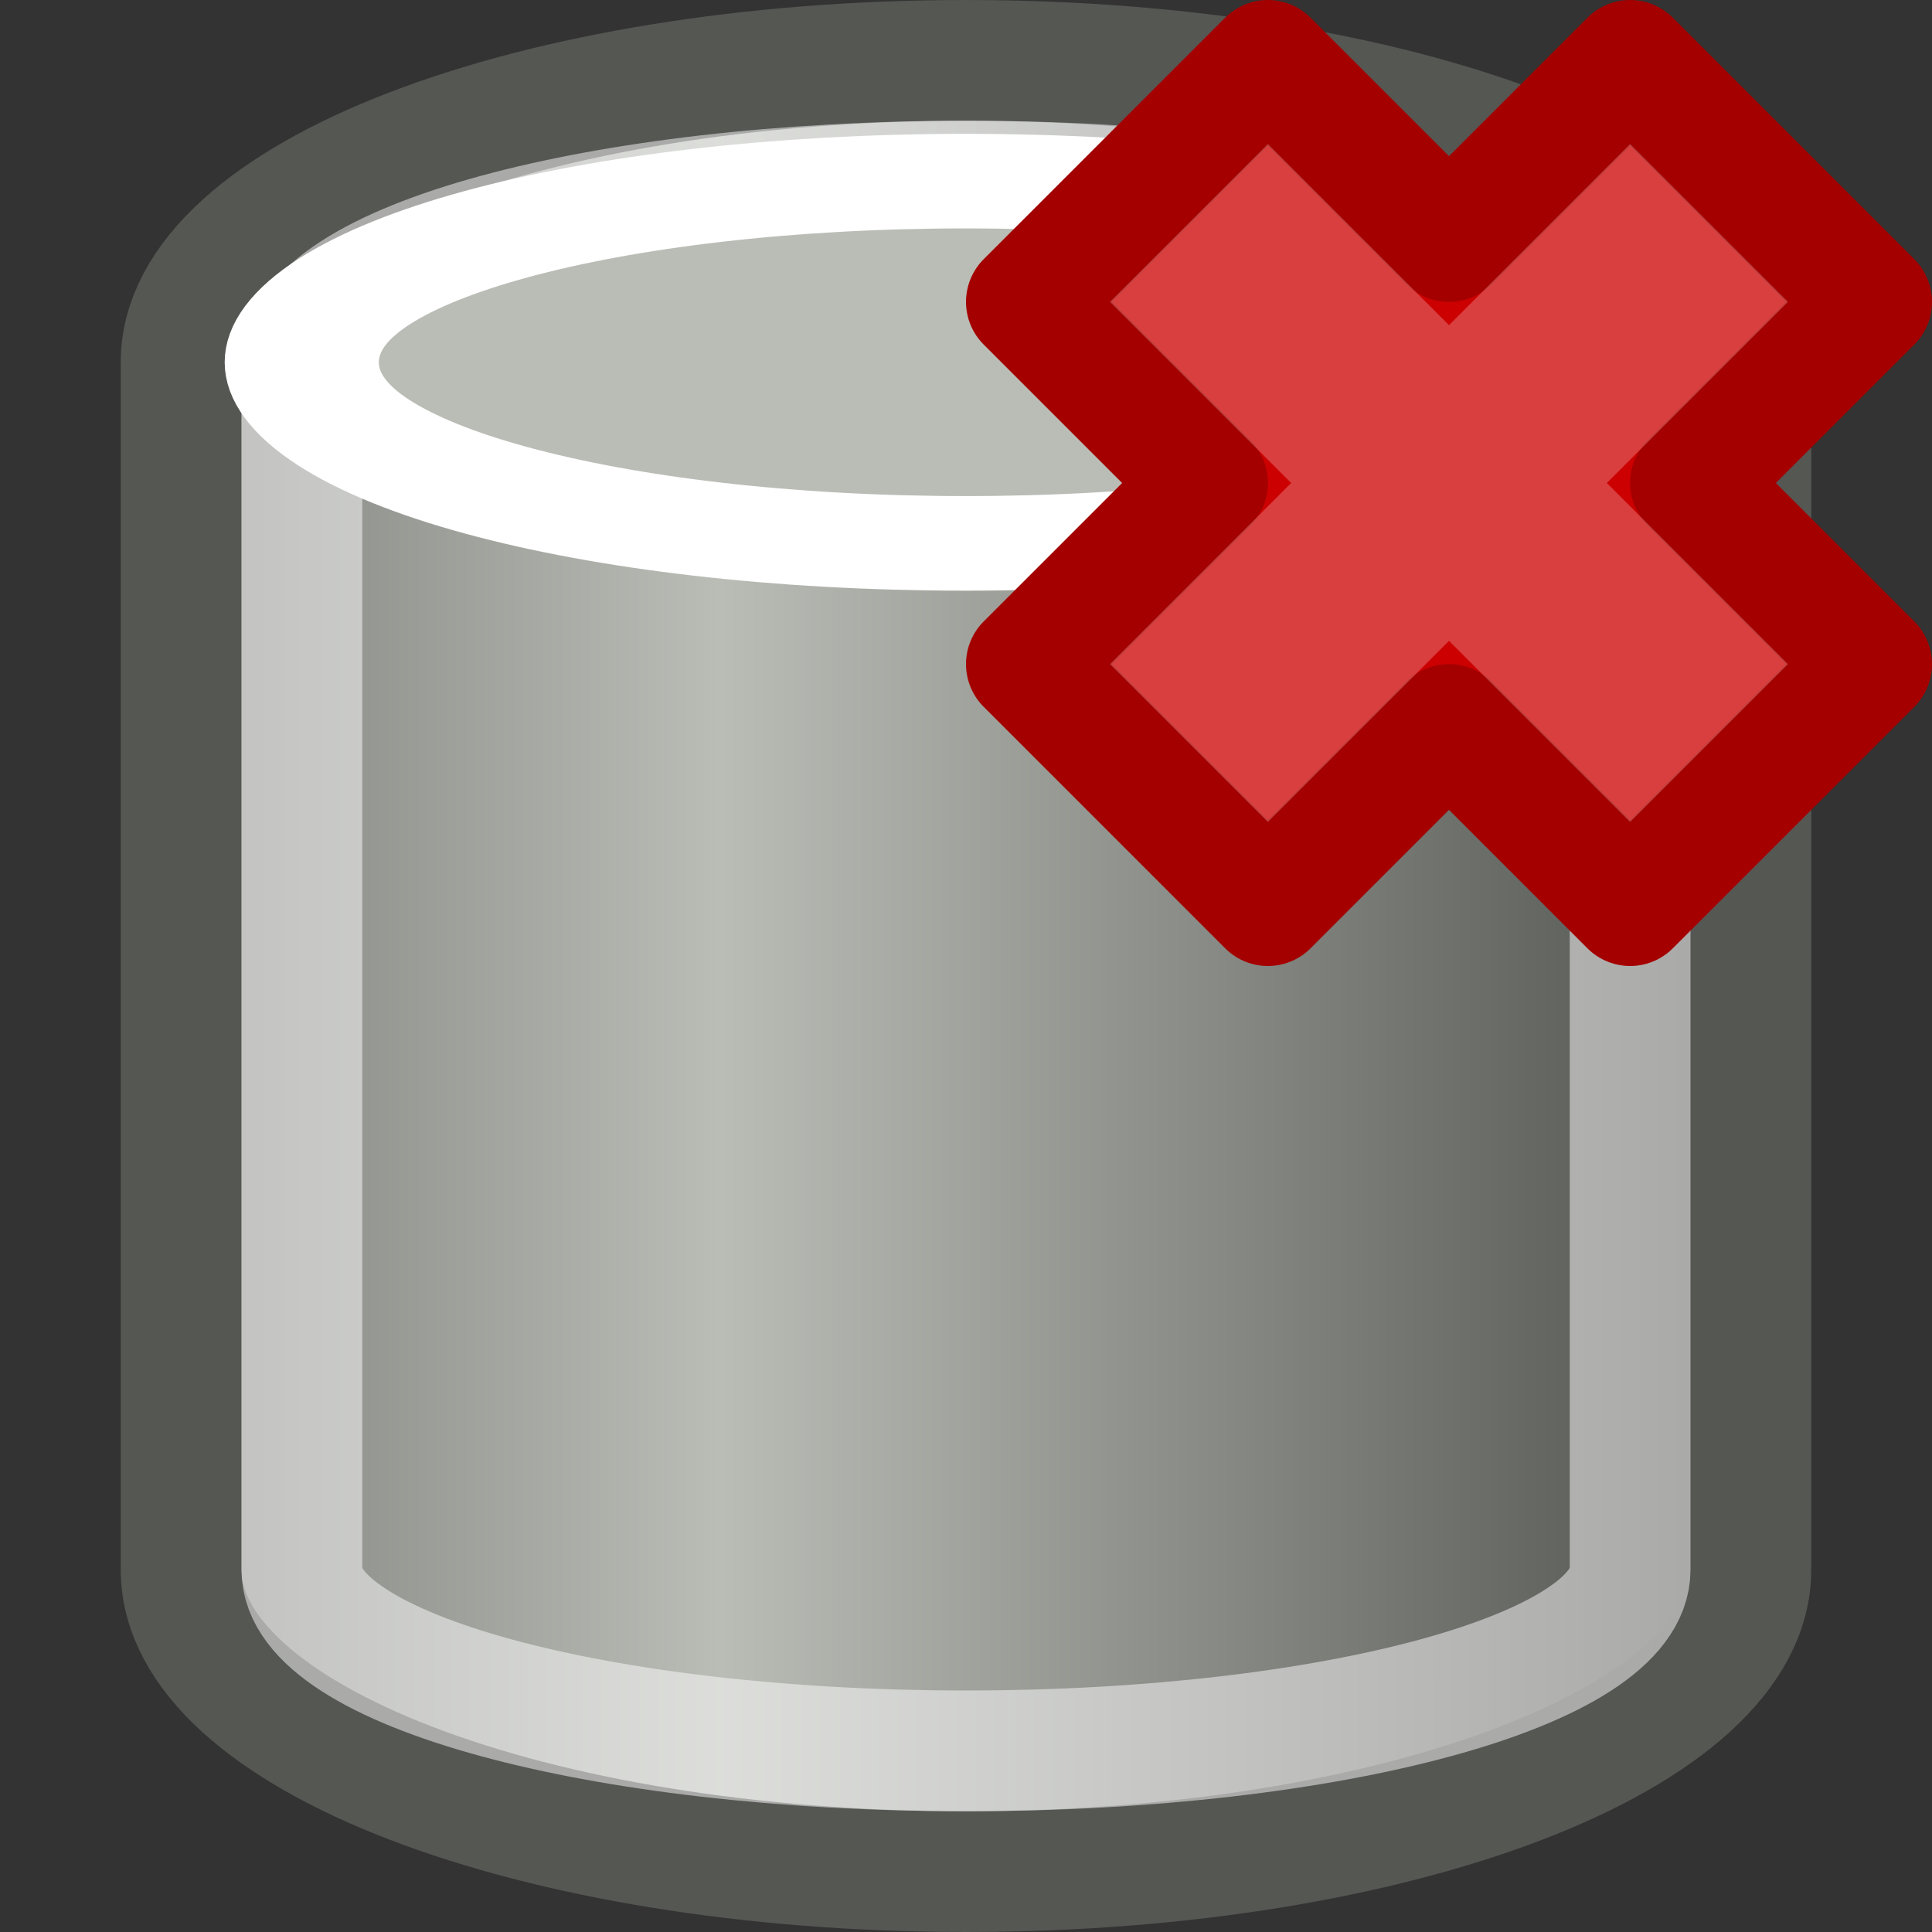 <?xml version="1.0" encoding="UTF-8" standalone="no"?>
<!-- Created with Inkscape (http://www.inkscape.org/) -->

<svg
   xmlns:dc="http://purl.org/dc/elements/1.1/"
   xmlns:cc="http://creativecommons.org/ns#"
   xmlns:rdf="http://www.w3.org/1999/02/22-rdf-syntax-ns#"
   xmlns:svg="http://www.w3.org/2000/svg"
   xmlns="http://www.w3.org/2000/svg"
   xmlns:xlink="http://www.w3.org/1999/xlink"
   xmlns:sodipodi="http://sodipodi.sourceforge.net/DTD/sodipodi-0.dtd"
   xmlns:inkscape="http://www.inkscape.org/namespaces/inkscape"
   width="16"
   height="16"
   id="svg2"
   version="1.1"
   inkscape:version="0.48.2 r9819"
   inkscape:export-filename="D:\Dev\TrackIt\res\delete-object-16.png"
   inkscape:export-xdpi="90"
   inkscape:export-ydpi="90"
   sodipodi:docname="edit-object-16.svg">
  <rect width="100%" height="100%" fill="#333333" stroke="none"/>
  <defs
     id="defs4">
    <linearGradient
       id="linearGradient4134">
      <stop
         id="stop4136"
         offset="0"
         style="stop-color:#888a85;stop-opacity:1;" />
      <stop
         style="stop-color:#babdb6;stop-opacity:1;"
         offset="0.33"
         id="stop4148" />
      <stop
         style="stop-color:#888a85;stop-opacity:1;"
         offset="0.67"
         id="stop4142" />
      <stop
         id="stop4138"
         offset="1"
         style="stop-color:#555753;stop-opacity:1;" />
    </linearGradient>
    <linearGradient
       inkscape:collect="always"
       xlink:href="#linearGradient4134"
       id="linearGradient3805"
       x1="6.5"
       y1="17.5"
       x2="26.5"
       y2="17.5"
       gradientUnits="userSpaceOnUse"
       gradientTransform="translate(13.5,1017.362)" />
    <linearGradient
       id="linearGradient4126">
      <stop
         id="stop4128"
         offset="0"
         style="stop-color:#7f7f7f;stop-opacity:1;" />
      <stop
         id="stop4130"
         offset="1"
         style="stop-color:#7f7f7f;stop-opacity:0;" />
    </linearGradient>
    <radialGradient
       r="17.143"
       fy="40"
       fx="23.857"
       cy="40"
       cx="23.857"
       gradientTransform="matrix(1,-2.8821066e-8,1.5226774e-8,0.5,-3.5268001e-7,20)"
       gradientUnits="userSpaceOnUse"
       id="radialGradient3012"
       xlink:href="#linearGradient4126"
       inkscape:collect="always" />
    <linearGradient
       inkscape:collect="always"
       xlink:href="#linearGradient4134"
       id="linearGradient3813"
       x1="2"
       y1="8"
       x2="14"
       y2="8"
       gradientUnits="userSpaceOnUse" />
    <radialGradient
       inkscape:collect="always"
       xlink:href="#linearGradient12512"
       id="radialGradient278"
       gradientUnits="userSpaceOnUse"
       cx="55"
       cy="125"
       fx="55"
       fy="125"
       r="14.375" />
    <linearGradient
       id="linearGradient12512">
      <stop
         style="stop-color:#ffffff;stop-opacity:1;"
         offset="0"
         id="stop12513" />
      <stop
         style="stop-color:#fff520;stop-opacity:0.891;"
         offset="0.5"
         id="stop12517" />
      <stop
         style="stop-color:#fff300;stop-opacity:0;"
         offset="1"
         id="stop12514" />
    </linearGradient>
    <radialGradient
       r="14.375"
       fy="125"
       fx="55"
       cy="125"
       cx="55"
       gradientUnits="userSpaceOnUse"
       id="radialGradient3023"
       xlink:href="#linearGradient12512"
       inkscape:collect="always" />
    <linearGradient
       inkscape:collect="always"
       xlink:href="#linearGradient2966"
       id="linearGradient3909"
       gradientUnits="userSpaceOnUse"
       gradientTransform="matrix(0.268,-0.071,0.072,0.265,-0.403,-0.453)"
       x1="48.495"
       y1="19.618"
       x2="50.258"
       y2="22.763" />
    <linearGradient
       id="linearGradient2966">
      <stop
         id="stop2968"
         offset="0"
         style="stop-color:#ffd1d1;stop-opacity:1;" />
      <stop
         style="stop-color:#ff1d1d;stop-opacity:1;"
         offset="0.5"
         id="stop3006" />
      <stop
         id="stop2970"
         offset="1"
         style="stop-color:#6f0000;stop-opacity:1;" />
    </linearGradient>
    <linearGradient
       inkscape:collect="always"
       xlink:href="#linearGradient2974"
       id="linearGradient3907"
       gradientUnits="userSpaceOnUse"
       gradientTransform="matrix(0.268,-0.071,0.072,0.265,-0.803,0.043)"
       x1="46.654"
       y1="19.95"
       x2="47.839"
       y2="22.026" />
    <linearGradient
       id="linearGradient2974">
      <stop
         id="stop2976"
         offset="0"
         style="stop-color:#c1c1c1;stop-opacity:1;" />
      <stop
         id="stop2978"
         offset="1"
         style="stop-color:#acacac;stop-opacity:1;" />
    </linearGradient>
    <radialGradient
       inkscape:collect="always"
       xlink:href="#linearGradient2984"
       id="radialGradient3905"
       gradientUnits="userSpaceOnUse"
       gradientTransform="matrix(0.784,-0.208,0.146,0.539,-16.867,-3.13)"
       cx="29.053"
       cy="27.641"
       fx="29.053"
       fy="27.641"
       r="3.241" />
    <linearGradient
       id="linearGradient2984"
       inkscape:collect="always">
      <stop
         id="stop2986"
         offset="0"
         style="stop-color:#e7e2b8;stop-opacity:1;" />
      <stop
         id="stop2988"
         offset="1"
         style="stop-color:#e7e2b8;stop-opacity:0;" />
    </linearGradient>
    <linearGradient
       inkscape:collect="always"
       xlink:href="#linearGradient2994"
       id="linearGradient3903"
       gradientUnits="userSpaceOnUse"
       gradientTransform="matrix(0.268,-0.071,0.072,0.265,0.58,-0.104)"
       x1="25.961"
       y1="31.112"
       x2="25.435"
       y2="30.307" />
    <linearGradient
       id="linearGradient2994">
      <stop
         id="stop2996"
         offset="0"
         style="stop-color:#000000;stop-opacity:1;" />
      <stop
         id="stop2998"
         offset="1"
         style="stop-color:#c9c9c9;stop-opacity:1;" />
    </linearGradient>
  </defs>
  <sodipodi:namedview
     id="base"
     pagecolor="#ffffff"
     bordercolor="#666666"
     borderopacity="1.0"
     inkscape:pageopacity="0.0"
     inkscape:pageshadow="2"
     inkscape:zoom="32.125"
     inkscape:cx="8"
     inkscape:cy="8"
     inkscape:document-units="px"
     inkscape:current-layer="layer2"
     showgrid="true"
     inkscape:window-width="1280"
     inkscape:window-height="714"
     inkscape:window-x="-4"
     inkscape:window-y="-4"
     inkscape:window-maximized="1">
    <inkscape:grid
       type="xygrid"
       id="grid3753"
       empspacing="5"
       visible="true"
       enabled="true"
       snapvisiblegridlinesonly="true" />
  </sodipodi:namedview>
  <g
     inkscape:label="Ebene 1"
     inkscape:groupmode="layer"
     id="layer1"
     transform="translate(0,-1036.362)">
    <path
       style="fill:url(#linearGradient3813);stroke:#555753;stroke-width:1;stroke-linecap:butt;stroke-linejoin:round;stroke-miterlimit:4;stroke-opacity:1;stroke-dasharray:none;fill-opacity:1"
       d="M 8 0.5 C 4.41 0.5 1.5 1.619 1.5 3 L 1.5 13 C 1.5 14.381 4.41 15.5 8 15.5 C 11.59 15.5 14.5 14.381 14.5 13 L 14.5 3 C 14.5 1.619 11.59 0.5 8 0.5 z "
       transform="translate(0,1036.362)"
       id="path3807-1-1" />
    <path
       style="fill:none;stroke:#ffffff;stroke-width:1;stroke-linecap:butt;stroke-linejoin:round;stroke-miterlimit:4;stroke-opacity:0.498;stroke-dasharray:none"
       d="M 8 1.5 C 4.962 1.5 2.5 2.172 2.5 3 L 2.5 13 C 2.5 13.828 4.962 14.5 8 14.5 C 11.038 14.5 13.5 13.828 13.5 13 L 13.5 3 C 13.5 2.172 11.038 1.5 8 1.5 z "
       transform="translate(0,1036.362)"
       id="path3807-1" />
    <path
       sodipodi:type="arc"
       style="fill:#babdb6;stroke:#ffffff;stroke-width:2.089;stroke-linecap:butt;stroke-linejoin:round;stroke-miterlimit:4;stroke-opacity:1;stroke-dasharray:none"
       id="path3807-1-8"
       sodipodi:cx="16"
       sodipodi:cy="9"
       sodipodi:rx="9"
       sodipodi:ry="4"
       d="m 25,9 c 0,2.209 -4.029,4 -9,4 -4.971,0 -9,-1.791 -9,-4 0,-2.209 4.029,-4 9,-4 4.971,0 9,1.791 9,4 z"
       transform="matrix(0.611,0,0,0.375,-1.778,1035.987)" />
  </g>
  <g
     inkscape:groupmode="layer"
     id="layer2"
     inkscape:label="Overlay">
    <path
       style="fill:#cc0000;fill-opacity:1;stroke:#a40000;stroke-width:1px;stroke-linecap:butt;stroke-linejoin:round;stroke-opacity:1"
       d="m 8.5,2.5 2,-2 1.5,1.5 1.5,-1.5 2,2 -1.5,1.5 1.5,1.5 -2,2 L 12,6 10.5,7.5 8.5,5.5 10,4 z"
       id="path3755"
       inkscape:connector-curvature="0"
       sodipodi:nodetypes="ccccccccccccc" />
    <path
       style="fill:none;stroke:#ffffff;stroke-width:1px;stroke-linecap:butt;stroke-linejoin:miter;stroke-opacity:0.247"
       d="M 9.9,2.5 10.5,1.9 12,3.4 13.5,1.9 14.1,2.5 12.6,4 14.1,5.5 13.5,6.1 12,4.6 10.5,6.1 9.9,5.5 11.4,4 z"
       id="path3755-1"
       inkscape:connector-curvature="0"
       sodipodi:nodetypes="ccccccccccccc" />
  </g>
</svg>
